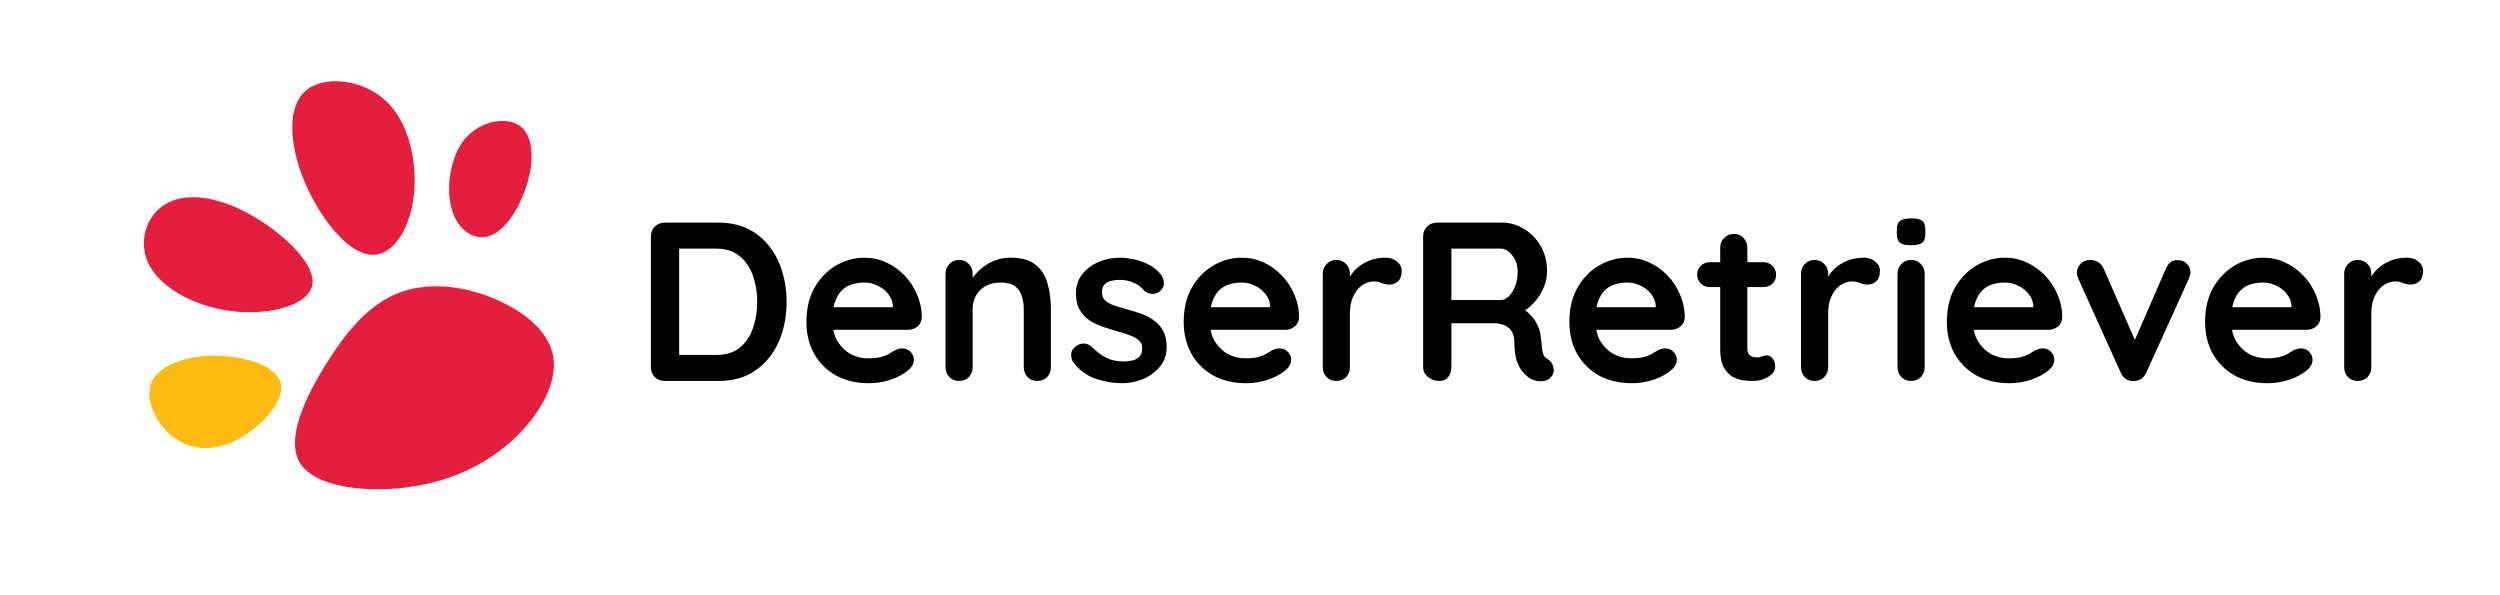 <svg width="840" height="200" viewBox="0 0 840 200" fill="none" xmlns="http://www.w3.org/2000/svg">
<path d="M241.5 74.8C245.148 74.8 248.391 75.484 251.228 76.852C254.065 78.22 256.447 80.145 258.372 82.628C260.348 85.06 261.817 87.897 262.78 91.14C263.793 94.332 264.3 97.752 264.3 101.4C264.3 106.315 263.413 110.799 261.64 114.852C259.867 118.855 257.283 122.047 253.888 124.428C250.544 126.809 246.415 128 241.5 128H223.336C222.019 128 220.904 127.569 219.992 126.708C219.131 125.796 218.7 124.681 218.7 123.364V79.436C218.7 78.119 219.131 77.029 219.992 76.168C220.904 75.256 222.019 74.8 223.336 74.8H241.5ZM240.74 119.26C243.932 119.26 246.541 118.449 248.568 116.828C250.595 115.156 252.064 112.977 252.976 110.292C253.939 107.556 254.42 104.592 254.42 101.4C254.42 99.019 254.141 96.764 253.584 94.636C253.077 92.457 252.267 90.557 251.152 88.936C250.037 87.264 248.619 85.947 246.896 84.984C245.173 84.021 243.121 83.54 240.74 83.54H227.44L228.2 82.856V120.096L227.744 119.26H240.74ZM292.014 128.76C287.707 128.76 283.958 127.873 280.766 126.1C277.625 124.276 275.193 121.819 273.47 118.728C271.798 115.637 270.962 112.141 270.962 108.24C270.962 103.68 271.874 99.804 273.698 96.612C275.573 93.369 278.005 90.887 280.994 89.164C283.983 87.441 287.15 86.58 290.494 86.58C293.078 86.58 295.51 87.112 297.79 88.176C300.121 89.24 302.173 90.709 303.946 92.584C305.719 94.408 307.113 96.536 308.126 98.968C309.19 101.4 309.722 103.984 309.722 106.72C309.671 107.936 309.19 108.924 308.278 109.684C307.366 110.444 306.302 110.824 305.086 110.824H276.054L273.774 103.224H301.666L299.994 104.744V102.692C299.893 101.223 299.361 99.905 298.398 98.74C297.486 97.575 296.321 96.663 294.902 96.004C293.534 95.295 292.065 94.94 290.494 94.94C288.974 94.94 287.555 95.143 286.238 95.548C284.921 95.953 283.781 96.637 282.818 97.6C281.855 98.563 281.095 99.855 280.538 101.476C279.981 103.097 279.702 105.149 279.702 107.632C279.702 110.368 280.259 112.699 281.374 114.624C282.539 116.499 284.009 117.943 285.782 118.956C287.606 119.919 289.531 120.4 291.558 120.4C293.433 120.4 294.927 120.248 296.042 119.944C297.157 119.64 298.043 119.285 298.702 118.88C299.411 118.424 300.045 118.044 300.602 117.74C301.514 117.284 302.375 117.056 303.186 117.056C304.301 117.056 305.213 117.436 305.922 118.196C306.682 118.956 307.062 119.843 307.062 120.856C307.062 122.224 306.353 123.465 304.934 124.58C303.617 125.695 301.767 126.683 299.386 127.544C297.005 128.355 294.547 128.76 292.014 128.76ZM339.426 86.58C343.175 86.58 346.013 87.365 347.938 88.936C349.914 90.507 351.257 92.609 351.966 95.244C352.726 97.828 353.106 100.716 353.106 103.908V123.364C353.106 124.681 352.675 125.796 351.814 126.708C350.953 127.569 349.863 128 348.546 128C347.229 128 346.139 127.569 345.278 126.708C344.417 125.796 343.986 124.681 343.986 123.364V103.908C343.986 102.236 343.758 100.741 343.302 99.424C342.897 98.056 342.137 96.967 341.022 96.156C339.907 95.345 338.311 94.94 336.234 94.94C334.207 94.94 332.485 95.345 331.066 96.156C329.698 96.967 328.634 98.056 327.874 99.424C327.165 100.741 326.81 102.236 326.81 103.908V123.364C326.81 124.681 326.379 125.796 325.518 126.708C324.657 127.569 323.567 128 322.25 128C320.933 128 319.843 127.569 318.982 126.708C318.121 125.796 317.69 124.681 317.69 123.364V91.976C317.69 90.659 318.121 89.569 318.982 88.708C319.843 87.796 320.933 87.34 322.25 87.34C323.567 87.34 324.657 87.796 325.518 88.708C326.379 89.569 326.81 90.659 326.81 91.976V95.244L325.67 95.016C326.126 94.155 326.785 93.243 327.646 92.28C328.507 91.267 329.521 90.329 330.686 89.468C331.851 88.607 333.169 87.923 334.638 87.416C336.107 86.859 337.703 86.58 339.426 86.58ZM360.607 121.692C360.101 120.983 359.873 120.071 359.923 118.956C359.974 117.841 360.633 116.879 361.899 116.068C362.71 115.561 363.571 115.359 364.483 115.46C365.395 115.511 366.282 115.967 367.143 116.828C368.613 118.297 370.158 119.437 371.779 120.248C373.401 121.059 375.427 121.464 377.859 121.464C378.619 121.413 379.455 121.312 380.367 121.16C381.279 120.957 382.065 120.552 382.723 119.944C383.433 119.285 383.787 118.297 383.787 116.98C383.787 115.865 383.407 114.979 382.647 114.32C381.887 113.661 380.874 113.104 379.607 112.648C378.391 112.192 377.023 111.761 375.503 111.356C373.933 110.9 372.311 110.393 370.639 109.836C369.018 109.279 367.523 108.569 366.155 107.708C364.787 106.796 363.673 105.605 362.811 104.136C361.95 102.667 361.519 100.817 361.519 98.588C361.519 96.055 362.229 93.901 363.647 92.128C365.066 90.355 366.89 88.987 369.119 88.024C371.399 87.061 373.781 86.58 376.263 86.58C377.834 86.58 379.481 86.783 381.203 87.188C382.926 87.543 384.573 88.151 386.143 89.012C387.714 89.823 389.031 90.912 390.095 92.28C390.653 93.04 390.982 93.952 391.083 95.016C391.185 96.08 390.703 97.043 389.639 97.904C388.879 98.512 387.993 98.791 386.979 98.74C385.966 98.639 385.13 98.284 384.471 97.676C383.61 96.561 382.445 95.675 380.975 95.016C379.557 94.357 377.91 94.028 376.035 94.028C375.275 94.028 374.439 94.129 373.527 94.332C372.666 94.484 371.906 94.864 371.247 95.472C370.589 96.029 370.259 96.941 370.259 98.208C370.259 99.373 370.639 100.311 371.399 101.02C372.159 101.679 373.173 102.236 374.439 102.692C375.757 103.097 377.15 103.503 378.619 103.908C380.139 104.313 381.685 104.795 383.255 105.352C384.826 105.909 386.27 106.644 387.587 107.556C388.905 108.468 389.969 109.659 390.779 111.128C391.59 112.547 391.995 114.371 391.995 116.6C391.995 119.184 391.235 121.388 389.715 123.212C388.195 125.036 386.295 126.429 384.015 127.392C381.735 128.304 379.405 128.76 377.023 128.76C374.034 128.76 371.045 128.253 368.055 127.24C365.066 126.176 362.583 124.327 360.607 121.692ZM418.78 128.76C414.473 128.76 410.724 127.873 407.532 126.1C404.39 124.276 401.958 121.819 400.236 118.728C398.564 115.637 397.728 112.141 397.728 108.24C397.728 103.68 398.64 99.804 400.464 96.612C402.338 93.369 404.77 90.887 407.76 89.164C410.749 87.441 413.916 86.58 417.26 86.58C419.844 86.58 422.276 87.112 424.556 88.176C426.886 89.24 428.938 90.709 430.712 92.584C432.485 94.408 433.878 96.536 434.892 98.968C435.956 101.4 436.488 103.984 436.488 106.72C436.437 107.936 435.956 108.924 435.044 109.684C434.132 110.444 433.068 110.824 431.852 110.824H402.82L400.54 103.224H428.432L426.76 104.744V102.692C426.658 101.223 426.126 99.905 425.164 98.74C424.252 97.575 423.086 96.663 421.668 96.004C420.3 95.295 418.83 94.94 417.26 94.94C415.74 94.94 414.321 95.143 413.004 95.548C411.686 95.953 410.546 96.637 409.584 97.6C408.621 98.563 407.861 99.855 407.304 101.476C406.746 103.097 406.468 105.149 406.468 107.632C406.468 110.368 407.025 112.699 408.14 114.624C409.305 116.499 410.774 117.943 412.548 118.956C414.372 119.919 416.297 120.4 418.324 120.4C420.198 120.4 421.693 120.248 422.808 119.944C423.922 119.64 424.809 119.285 425.468 118.88C426.177 118.424 426.81 118.044 427.368 117.74C428.28 117.284 429.141 117.056 429.952 117.056C431.066 117.056 431.978 117.436 432.688 118.196C433.448 118.956 433.828 119.843 433.828 120.856C433.828 122.224 433.118 123.465 431.7 124.58C430.382 125.695 428.533 126.683 426.152 127.544C423.77 128.355 421.313 128.76 418.78 128.76ZM449.016 128C447.698 128 446.609 127.569 445.748 126.708C444.886 125.796 444.456 124.681 444.456 123.364V91.976C444.456 90.659 444.886 89.569 445.748 88.708C446.609 87.796 447.698 87.34 449.016 87.34C450.333 87.34 451.422 87.796 452.284 88.708C453.145 89.569 453.576 90.659 453.576 91.976V99.12L453.044 94.028C453.601 92.812 454.31 91.748 455.172 90.836C456.084 89.873 457.097 89.088 458.212 88.48C459.326 87.821 460.517 87.34 461.784 87.036C463.05 86.732 464.317 86.58 465.584 86.58C467.104 86.58 468.37 87.011 469.384 87.872C470.448 88.733 470.98 89.747 470.98 90.912C470.98 92.584 470.549 93.8 469.688 94.56C468.826 95.269 467.889 95.624 466.876 95.624C465.913 95.624 465.026 95.447 464.216 95.092C463.456 94.737 462.569 94.56 461.556 94.56C460.644 94.56 459.706 94.788 458.744 95.244C457.832 95.649 456.97 96.308 456.16 97.22C455.4 98.132 454.766 99.272 454.26 100.64C453.804 101.957 453.576 103.528 453.576 105.352V123.364C453.576 124.681 453.145 125.796 452.284 126.708C451.422 127.569 450.333 128 449.016 128ZM483.641 128C482.222 128 480.955 127.569 479.841 126.708C478.726 125.796 478.169 124.681 478.169 123.364V79.436C478.169 78.119 478.599 77.029 479.461 76.168C480.373 75.256 481.487 74.8 482.805 74.8H504.693C507.327 74.8 509.785 75.509 512.065 76.928C514.395 78.296 516.27 80.221 517.689 82.704C519.107 85.136 519.817 87.948 519.817 91.14C519.817 93.065 519.411 94.94 518.601 96.764C517.841 98.588 516.777 100.235 515.409 101.704C514.091 103.173 512.597 104.313 510.925 105.124L511.001 103.376C512.419 104.136 513.585 105.048 514.497 106.112C515.459 107.125 516.194 108.24 516.701 109.456C517.258 110.621 517.587 111.888 517.689 113.256C517.891 114.523 518.018 115.637 518.069 116.6C518.17 117.563 518.322 118.373 518.525 119.032C518.778 119.691 519.234 120.197 519.893 120.552C521.007 121.211 521.691 122.173 521.945 123.44C522.249 124.656 521.97 125.745 521.109 126.708C520.551 127.367 519.842 127.797 518.981 128C518.119 128.152 517.258 128.152 516.397 128C515.535 127.797 514.826 127.544 514.269 127.24C513.407 126.733 512.546 125.999 511.685 125.036C510.823 124.023 510.114 122.68 509.557 121.008C509.05 119.336 508.797 117.183 508.797 114.548C508.797 113.687 508.645 112.901 508.341 112.192C508.037 111.432 507.606 110.799 507.049 110.292C506.491 109.735 505.782 109.329 504.921 109.076C504.059 108.772 503.046 108.62 501.881 108.62H486.529L487.669 106.872V123.364C487.669 124.681 487.314 125.796 486.605 126.708C485.895 127.569 484.907 128 483.641 128ZM486.605 100.792H504.313C505.225 100.792 506.111 100.387 506.973 99.576C507.834 98.715 508.543 97.575 509.101 96.156C509.658 94.687 509.937 93.091 509.937 91.368C509.937 89.139 509.329 87.289 508.113 85.82C506.947 84.3 505.681 83.54 504.313 83.54H486.757L487.669 81.108V102.616L486.605 100.792ZM548.365 128.76C544.059 128.76 540.309 127.873 537.117 126.1C533.976 124.276 531.544 121.819 529.821 118.728C528.149 115.637 527.313 112.141 527.313 108.24C527.313 103.68 528.225 99.804 530.049 96.612C531.924 93.369 534.356 90.887 537.345 89.164C540.335 87.441 543.501 86.58 546.845 86.58C549.429 86.58 551.861 87.112 554.141 88.176C556.472 89.24 558.524 90.709 560.297 92.584C562.071 94.408 563.464 96.536 564.477 98.968C565.541 101.4 566.073 103.984 566.073 106.72C566.023 107.936 565.541 108.924 564.629 109.684C563.717 110.444 562.653 110.824 561.437 110.824H532.405L530.125 103.224H558.017L556.345 104.744V102.692C556.244 101.223 555.712 99.905 554.749 98.74C553.837 97.575 552.672 96.663 551.253 96.004C549.885 95.295 548.416 94.94 546.845 94.94C545.325 94.94 543.907 95.143 542.589 95.548C541.272 95.953 540.132 96.637 539.169 97.6C538.207 98.563 537.447 99.855 536.889 101.476C536.332 103.097 536.053 105.149 536.053 107.632C536.053 110.368 536.611 112.699 537.725 114.624C538.891 116.499 540.36 117.943 542.133 118.956C543.957 119.919 545.883 120.4 547.909 120.4C549.784 120.4 551.279 120.248 552.393 119.944C553.508 119.64 554.395 119.285 555.053 118.88C555.763 118.424 556.396 118.044 556.953 117.74C557.865 117.284 558.727 117.056 559.537 117.056C560.652 117.056 561.564 117.436 562.273 118.196C563.033 118.956 563.413 119.843 563.413 120.856C563.413 122.224 562.704 123.465 561.285 124.58C559.968 125.695 558.119 126.683 555.737 127.544C553.356 128.355 550.899 128.76 548.365 128.76ZM574.498 88.1H592.51C593.726 88.1 594.739 88.505 595.55 89.316C596.36 90.127 596.766 91.14 596.766 92.356C596.766 93.521 596.36 94.509 595.55 95.32C594.739 96.08 593.726 96.46 592.51 96.46H574.498C573.282 96.46 572.268 96.055 571.458 95.244C570.647 94.433 570.242 93.42 570.242 92.204C570.242 91.039 570.647 90.076 571.458 89.316C572.268 88.505 573.282 88.1 574.498 88.1ZM582.63 78.6C583.947 78.6 585.011 79.056 585.822 79.968C586.683 80.829 587.114 81.919 587.114 83.236V117.056C587.114 117.765 587.24 118.348 587.494 118.804C587.798 119.26 588.178 119.589 588.634 119.792C589.14 119.995 589.672 120.096 590.23 120.096C590.838 120.096 591.395 119.995 591.902 119.792C592.408 119.539 592.991 119.412 593.65 119.412C594.359 119.412 594.992 119.741 595.55 120.4C596.158 121.059 596.462 121.971 596.462 123.136C596.462 124.555 595.676 125.72 594.106 126.632C592.586 127.544 590.939 128 589.166 128C588.102 128 586.911 127.924 585.594 127.772C584.327 127.569 583.111 127.139 581.946 126.48C580.831 125.771 579.894 124.707 579.134 123.288C578.374 121.869 577.994 119.919 577.994 117.436V83.236C577.994 81.919 578.424 80.829 579.286 79.968C580.198 79.056 581.312 78.6 582.63 78.6ZM609.699 128C608.382 128 607.293 127.569 606.431 126.708C605.57 125.796 605.139 124.681 605.139 123.364V91.976C605.139 90.659 605.57 89.569 606.431 88.708C607.293 87.796 608.382 87.34 609.699 87.34C611.017 87.34 612.106 87.796 612.967 88.708C613.829 89.569 614.259 90.659 614.259 91.976V99.12L613.727 94.028C614.285 92.812 614.994 91.748 615.855 90.836C616.767 89.873 617.781 89.088 618.895 88.48C620.01 87.821 621.201 87.34 622.467 87.036C623.734 86.732 625.001 86.58 626.267 86.58C627.787 86.58 629.054 87.011 630.067 87.872C631.131 88.733 631.663 89.747 631.663 90.912C631.663 92.584 631.233 93.8 630.371 94.56C629.51 95.269 628.573 95.624 627.559 95.624C626.597 95.624 625.71 95.447 624.899 95.092C624.139 94.737 623.253 94.56 622.239 94.56C621.327 94.56 620.39 94.788 619.427 95.244C618.515 95.649 617.654 96.308 616.843 97.22C616.083 98.132 615.45 99.272 614.943 100.64C614.487 101.957 614.259 103.528 614.259 105.352V123.364C614.259 124.681 613.829 125.796 612.967 126.708C612.106 127.569 611.017 128 609.699 128ZM646.68 123.364C646.68 124.681 646.25 125.796 645.388 126.708C644.527 127.569 643.438 128 642.12 128C640.803 128 639.714 127.569 638.852 126.708C637.991 125.796 637.56 124.681 637.56 123.364V91.976C637.56 90.659 637.991 89.569 638.852 88.708C639.714 87.796 640.803 87.34 642.12 87.34C643.438 87.34 644.527 87.796 645.388 88.708C646.25 89.569 646.68 90.659 646.68 91.976V123.364ZM642.044 82.4C640.322 82.4 639.106 82.121 638.396 81.564C637.687 81.007 637.332 80.019 637.332 78.6V77.156C637.332 75.687 637.712 74.699 638.472 74.192C639.283 73.635 640.499 73.356 642.12 73.356C643.894 73.356 645.135 73.635 645.844 74.192C646.554 74.749 646.908 75.737 646.908 77.156V78.6C646.908 80.069 646.528 81.083 645.768 81.64C645.008 82.147 643.767 82.4 642.044 82.4ZM675.205 128.76C670.899 128.76 667.149 127.873 663.957 126.1C660.816 124.276 658.384 121.819 656.661 118.728C654.989 115.637 654.153 112.141 654.153 108.24C654.153 103.68 655.065 99.804 656.889 96.612C658.764 93.369 661.196 90.887 664.185 89.164C667.175 87.441 670.341 86.58 673.685 86.58C676.269 86.58 678.701 87.112 680.981 88.176C683.312 89.24 685.364 90.709 687.137 92.584C688.911 94.408 690.304 96.536 691.317 98.968C692.381 101.4 692.913 103.984 692.913 106.72C692.863 107.936 692.381 108.924 691.469 109.684C690.557 110.444 689.493 110.824 688.277 110.824H659.245L656.965 103.224H684.857L683.185 104.744V102.692C683.084 101.223 682.552 99.905 681.589 98.74C680.677 97.575 679.512 96.663 678.093 96.004C676.725 95.295 675.256 94.94 673.685 94.94C672.165 94.94 670.747 95.143 669.429 95.548C668.112 95.953 666.972 96.637 666.009 97.6C665.047 98.563 664.287 99.855 663.729 101.476C663.172 103.097 662.893 105.149 662.893 107.632C662.893 110.368 663.451 112.699 664.565 114.624C665.731 116.499 667.2 117.943 668.973 118.956C670.797 119.919 672.723 120.4 674.749 120.4C676.624 120.4 678.119 120.248 679.233 119.944C680.348 119.64 681.235 119.285 681.893 118.88C682.603 118.424 683.236 118.044 683.793 117.74C684.705 117.284 685.567 117.056 686.377 117.056C687.492 117.056 688.404 117.436 689.113 118.196C689.873 118.956 690.253 119.843 690.253 120.856C690.253 122.224 689.544 123.465 688.125 124.58C686.808 125.695 684.959 126.683 682.577 127.544C680.196 128.355 677.739 128.76 675.205 128.76ZM702.334 87.34C703.297 87.34 704.184 87.593 704.994 88.1C705.805 88.556 706.413 89.265 706.818 90.228L717.99 115.764L716.318 116.524L727.718 90.304C728.58 88.277 729.922 87.315 731.746 87.416C733.013 87.416 734.026 87.821 734.786 88.632C735.597 89.392 736.002 90.355 736.002 91.52C736.002 91.875 735.926 92.255 735.774 92.66C735.673 93.065 735.546 93.445 735.394 93.8L721.182 125.112C720.372 126.936 719.08 127.899 717.306 128C716.344 128.152 715.406 127.975 714.494 127.468C713.633 126.961 712.974 126.176 712.518 125.112L698.382 93.8C698.281 93.547 698.154 93.217 698.002 92.812C697.901 92.407 697.85 91.925 697.85 91.368C697.85 90.456 698.256 89.569 699.066 88.708C699.877 87.796 700.966 87.34 702.334 87.34ZM761.967 128.76C757.66 128.76 753.911 127.873 750.719 126.1C747.578 124.276 745.146 121.819 743.423 118.728C741.751 115.637 740.915 112.141 740.915 108.24C740.915 103.68 741.827 99.804 743.651 96.612C745.526 93.369 747.958 90.887 750.947 89.164C753.936 87.441 757.103 86.58 760.447 86.58C763.031 86.58 765.463 87.112 767.743 88.176C770.074 89.24 772.126 90.709 773.899 92.584C775.672 94.408 777.066 96.536 778.079 98.968C779.143 101.4 779.675 103.984 779.675 106.72C779.624 107.936 779.143 108.924 778.231 109.684C777.319 110.444 776.255 110.824 775.039 110.824H746.007L743.727 103.224H771.619L769.947 104.744V102.692C769.846 101.223 769.314 99.905 768.351 98.74C767.439 97.575 766.274 96.663 764.855 96.004C763.487 95.295 762.018 94.94 760.447 94.94C758.927 94.94 757.508 95.143 756.191 95.548C754.874 95.953 753.734 96.637 752.771 97.6C751.808 98.563 751.048 99.855 750.491 101.476C749.934 103.097 749.655 105.149 749.655 107.632C749.655 110.368 750.212 112.699 751.327 114.624C752.492 116.499 753.962 117.943 755.735 118.956C757.559 119.919 759.484 120.4 761.511 120.4C763.386 120.4 764.88 120.248 765.995 119.944C767.11 119.64 767.996 119.285 768.655 118.88C769.364 118.424 769.998 118.044 770.555 117.74C771.467 117.284 772.328 117.056 773.139 117.056C774.254 117.056 775.166 117.436 775.875 118.196C776.635 118.956 777.015 119.843 777.015 120.856C777.015 122.224 776.306 123.465 774.887 124.58C773.57 125.695 771.72 126.683 769.339 127.544C766.958 128.355 764.5 128.76 761.967 128.76ZM792.203 128C790.886 128 789.796 127.569 788.935 126.708C788.074 125.796 787.643 124.681 787.643 123.364V91.976C787.643 90.659 788.074 89.569 788.935 88.708C789.796 87.796 790.886 87.34 792.203 87.34C793.52 87.34 794.61 87.796 795.471 88.708C796.332 89.569 796.763 90.659 796.763 91.976V99.12L796.231 94.028C796.788 92.812 797.498 91.748 798.359 90.836C799.271 89.873 800.284 89.088 801.399 88.48C802.514 87.821 803.704 87.34 804.971 87.036C806.238 86.732 807.504 86.58 808.771 86.58C810.291 86.58 811.558 87.011 812.571 87.872C813.635 88.733 814.167 89.747 814.167 90.912C814.167 92.584 813.736 93.8 812.875 94.56C812.014 95.269 811.076 95.624 810.063 95.624C809.1 95.624 808.214 95.447 807.403 95.092C806.643 94.737 805.756 94.56 804.743 94.56C803.831 94.56 802.894 94.788 801.931 95.244C801.019 95.649 800.158 96.308 799.347 97.22C798.587 98.132 797.954 99.272 797.447 100.64C796.991 101.957 796.763 103.528 796.763 105.352V123.364C796.763 124.681 796.332 125.796 795.471 126.708C794.61 127.569 793.52 128 792.203 128Z" fill="black"/>
<path d="M164.495 99.718C174.85 103.731 184.356 110.707 185.877 119.771C187.467 128.808 181.071 139.933 171.825 148.25C162.58 156.566 150.484 162.074 136.282 163.807C122.012 165.568 105.544 163.524 100.713 155.408C95.928 147.206 102.804 132.991 109.94 121.713C117.007 110.462 124.427 102.18 133.716 98.505C143.005 94.831 154.163 95.764 164.495 99.718Z" fill="#E41E3D"/>
<path d="M177.198 61.469C174.926 69.343 170.15 77.051 164.924 79.115C159.683 81.208 153.992 77.657 151.867 70.541C149.723 63.415 151.16 52.696 156.26 46.608C161.38 40.53 170.179 39.054 174.701 42.32C179.224 45.587 179.471 53.596 177.198 61.469Z" fill="#E41E3D"/>
<path d="M50.843 128.617C53.223 122.801 62.159 119.531 72.057 119.514C81.959 119.55 92.871 122.78 94.331 128.757C95.767 134.764 87.771 143.436 79.933 147.611C72.095 151.786 64.44 151.435 58.536 147.064C52.636 142.744 48.459 134.381 50.843 128.617Z" fill="#FFBA13"/>
<path d="M104.999 95.283C104.239 102.369 91.167 105.929 78.827 104.657C66.487 103.384 54.84 97.342 50.466 89.668C46.049 81.967 48.884 72.665 55.511 68.627C62.076 64.594 72.495 65.818 83.405 71.712C94.316 77.606 105.803 88.223 104.999 95.283Z" fill="#E41E3D"/>
<path d="M130.271 34.488C138.174 42.444 140.585 56.736 138.731 67.907C136.85 79.096 130.704 87.106 123.208 85.391C115.685 83.694 106.865 72.236 102.009 60.265C97.206 48.315 96.421 35.931 102.725 30.491C109.003 25.069 122.369 26.59 130.271 34.488Z" fill="#E41E3D"/>
</svg>
